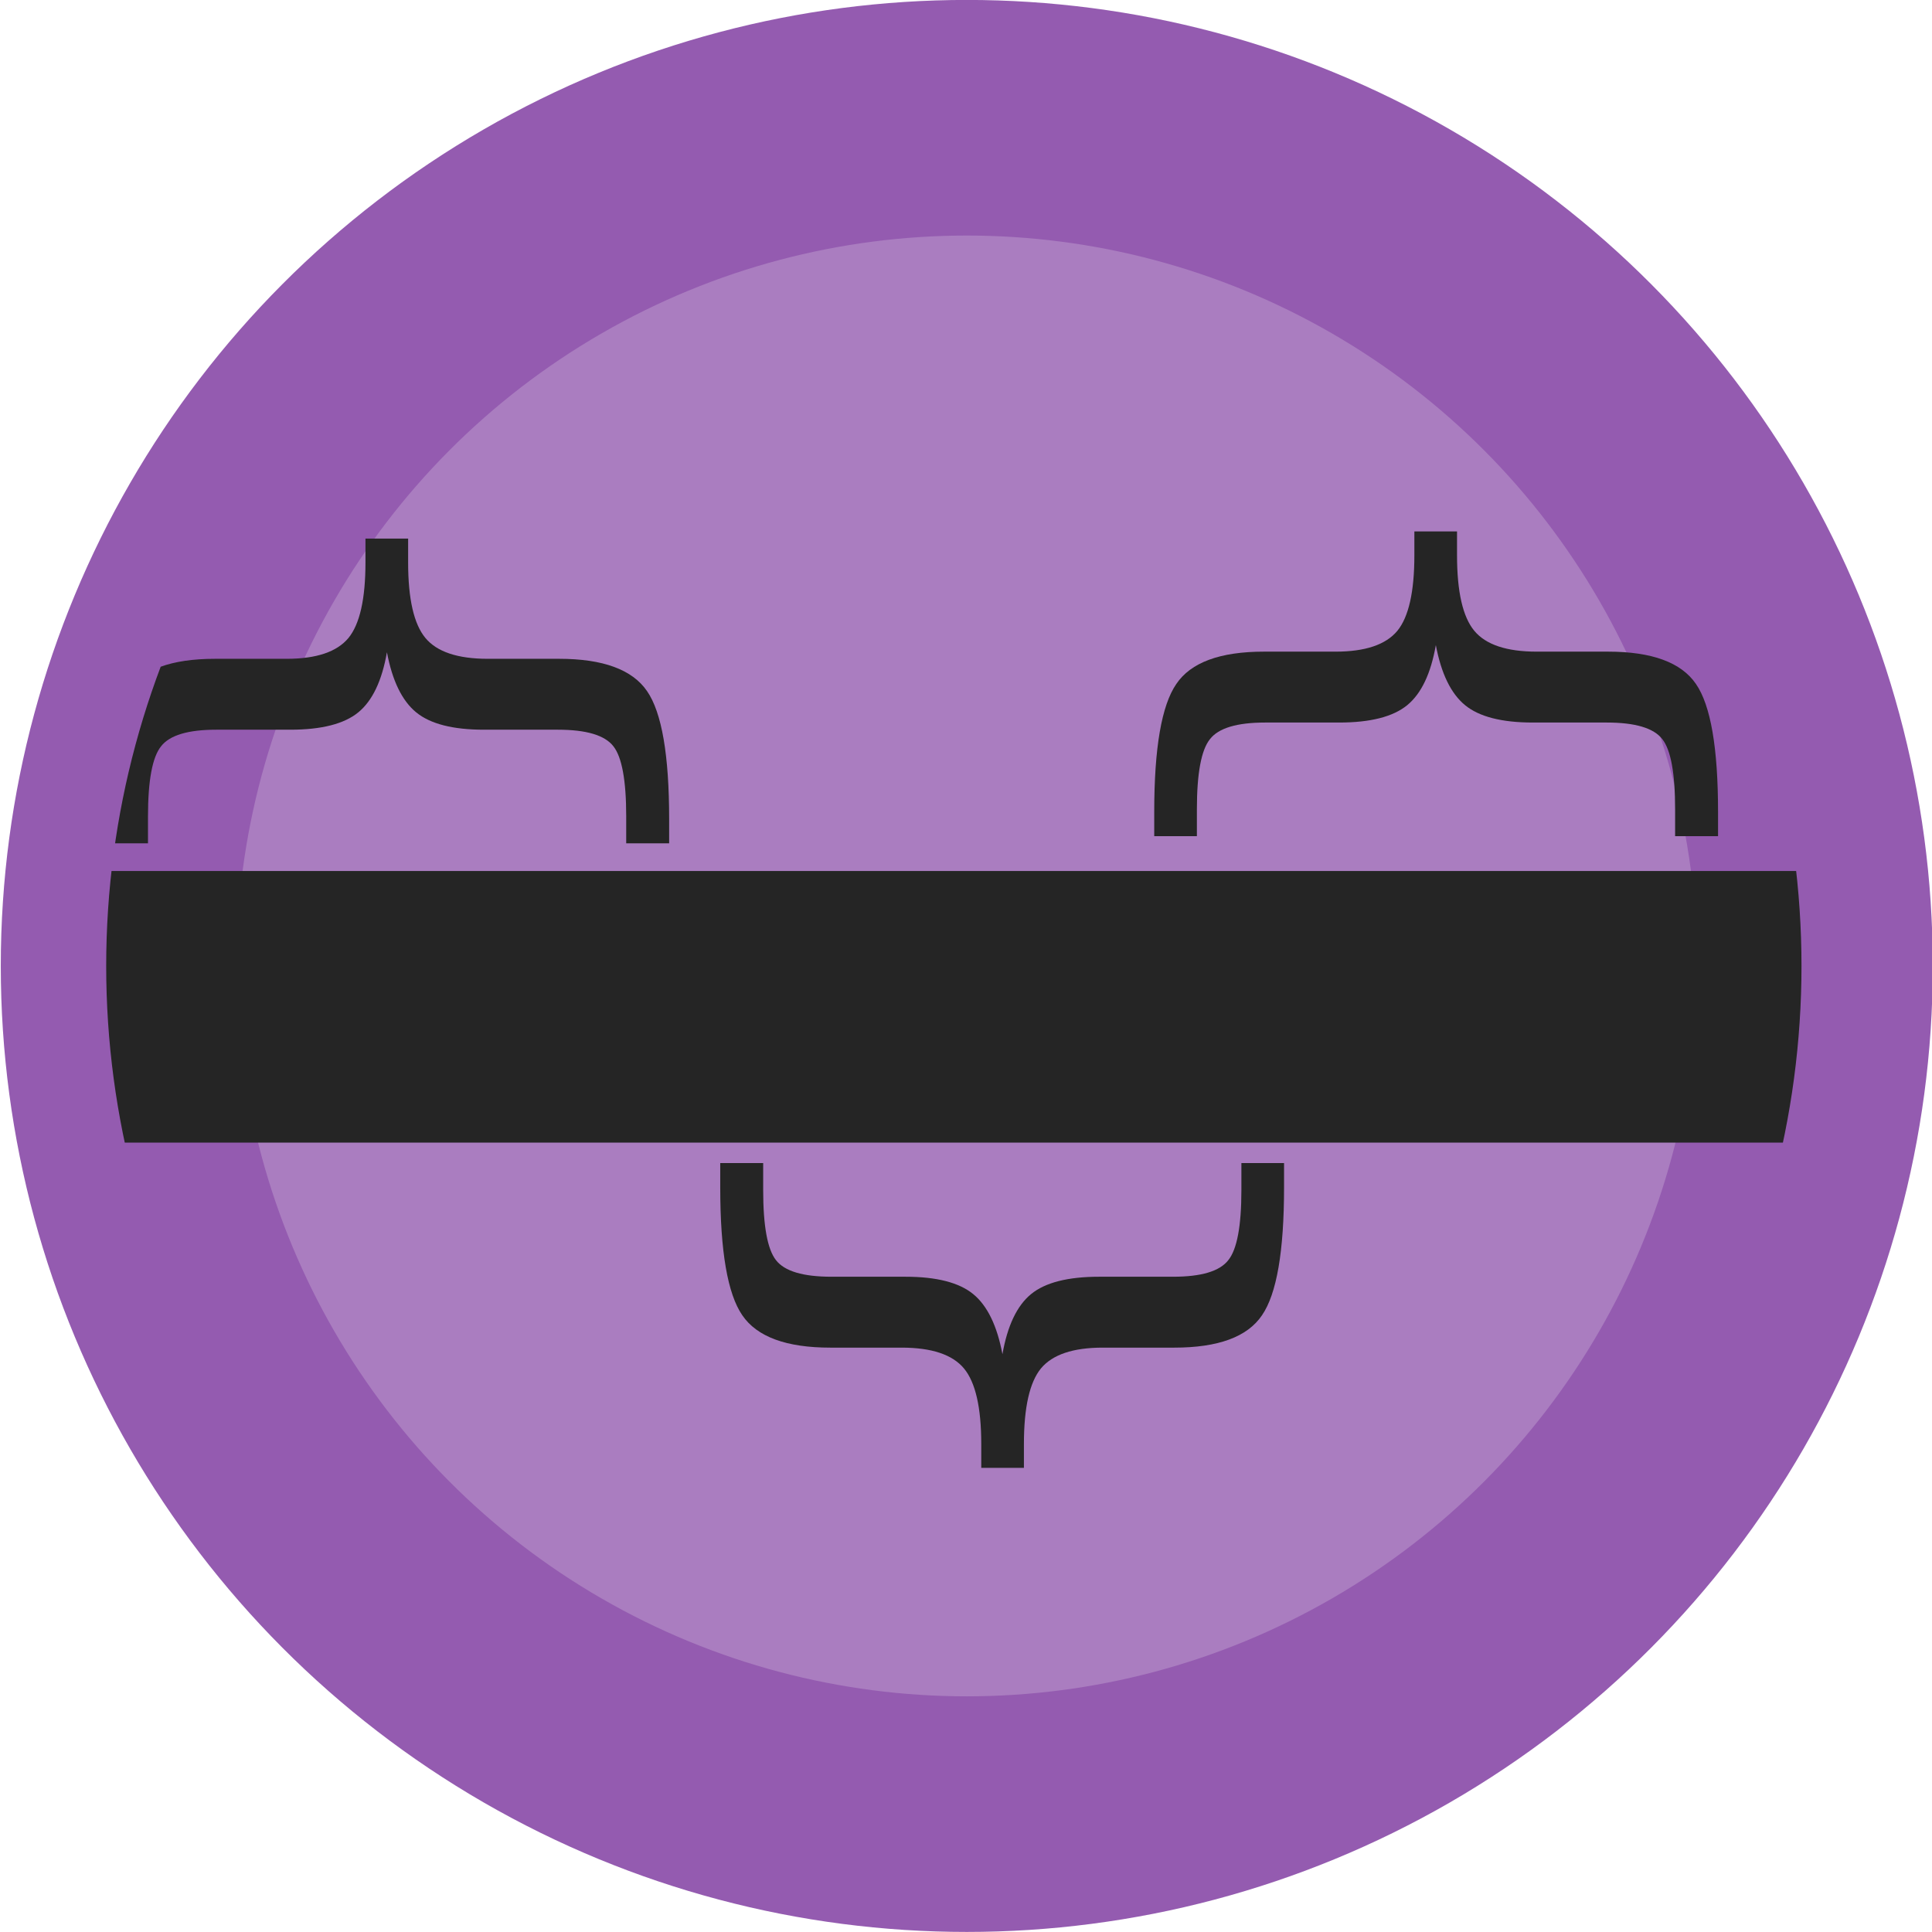 <svg id="Bio_Intervals_Purple" xmlns:rdf="http://www.w3.org/1999/02/22-rdf-syntax-ns#" xmlns="http://www.w3.org/2000/svg" height="12.944mm" width="12.944mm" version="1.1" xmlns:cc="http://creativecommons.org/ns#" xmlns:dc="http://purl.org/dc/elements/1.1/" viewBox="0 0 45.863 45.863">
 <defs>
  <clipPath id="clipPath4731" clipPathUnits="userSpaceOnUse">
   <ellipse rx="33.481" ry="20.135" stroke="#3b972e" cy="498.87" cx="758.89" stroke-width="7.212" fill="#6bab5b"/>
  </clipPath>
 </defs>
 <g transform="translate(-302.78 -583.72)">
  <g transform="translate(-696.07 177.96)">
   <circle r="20.135" stroke="#945bb0" cy="428.69" cx="1021.8" stroke-width="5.593" fill="#aa7dc0"/>
   <g clip-path="url(#clipPath4731)" transform="matrix(.601 0 0 1 565.4 -70.179)">
    <g transform="translate(2.079 .179)">
     <path d="m718.67 499.66h75.708" stroke="#252525" stroke-width="6.447" fill="none"/>
     <g fill="#252525">
      <path d="m743.87 495.78v-0.64q0-1.28-0.507-1.665-0.507-0.393-2.192-0.393h-2.922q-1.838 0-2.675-0.412-0.837-0.412-1.155-1.427-0.295 1.015-1.131 1.427-0.837 0.412-2.687 0.412h-2.922q-1.673 0-2.18 0.393-0.518 0.384-0.518 1.665v0.64h-1.685v-0.576q0-2.277 0.872-3.037 0.86-0.768 3.464-0.768h2.828q1.756 0 2.439-0.494 0.672-0.494 0.672-1.793v-0.567h1.685v0.567q0 1.299 0.683 1.793 0.683 0.494 2.463 0.494h2.816q2.604 0 3.476 0.768 0.872 0.759 0.872 3.037v0.576h-1.697z"/>
      <path d="m785.3 495.61v-0.64q0-1.28-0.507-1.665-0.507-0.393-2.192-0.393h-2.922q-1.838 0-2.675-0.412-0.837-0.412-1.155-1.427-0.295 1.015-1.131 1.427-0.837 0.412-2.687 0.412h-2.922q-1.673 0-2.18 0.393-0.518 0.384-0.518 1.665v0.64h-1.685v-0.576q0-2.277 0.872-3.037 0.86-0.768 3.464-0.768h2.828q1.756 0 2.439-0.494 0.672-0.494 0.672-1.793v-0.567h1.685v0.567q0 1.299 0.683 1.793 0.683 0.494 2.463 0.494h2.816q2.604 0 3.476 0.768 0.872 0.759 0.872 3.037v0.576h-1.697z"/>
      <path d="m749.28 503.37v0.64q0 1.28 0.507 1.665 0.507 0.393 2.192 0.393h2.922q1.838 0 2.675 0.412 0.837 0.412 1.155 1.427 0.295-1.015 1.131-1.427 0.837-0.412 2.687-0.412h2.922q1.673 0 2.18-0.393 0.518-0.384 0.518-1.665v-0.64h1.685v0.576q0 2.277-0.872 3.037-0.86 0.768-3.464 0.768h-2.828q-1.756 0-2.439 0.494-0.672 0.494-0.672 1.793v0.567h-1.685v-0.567q0-1.299-0.683-1.793-0.683-0.494-2.463-0.494h-2.816q-2.604 0-3.476-0.768-0.872-0.759-0.872-3.037v-0.576h1.697z"/>
     </g>
    </g>
   </g>
  </g>
 </g>
</svg>

